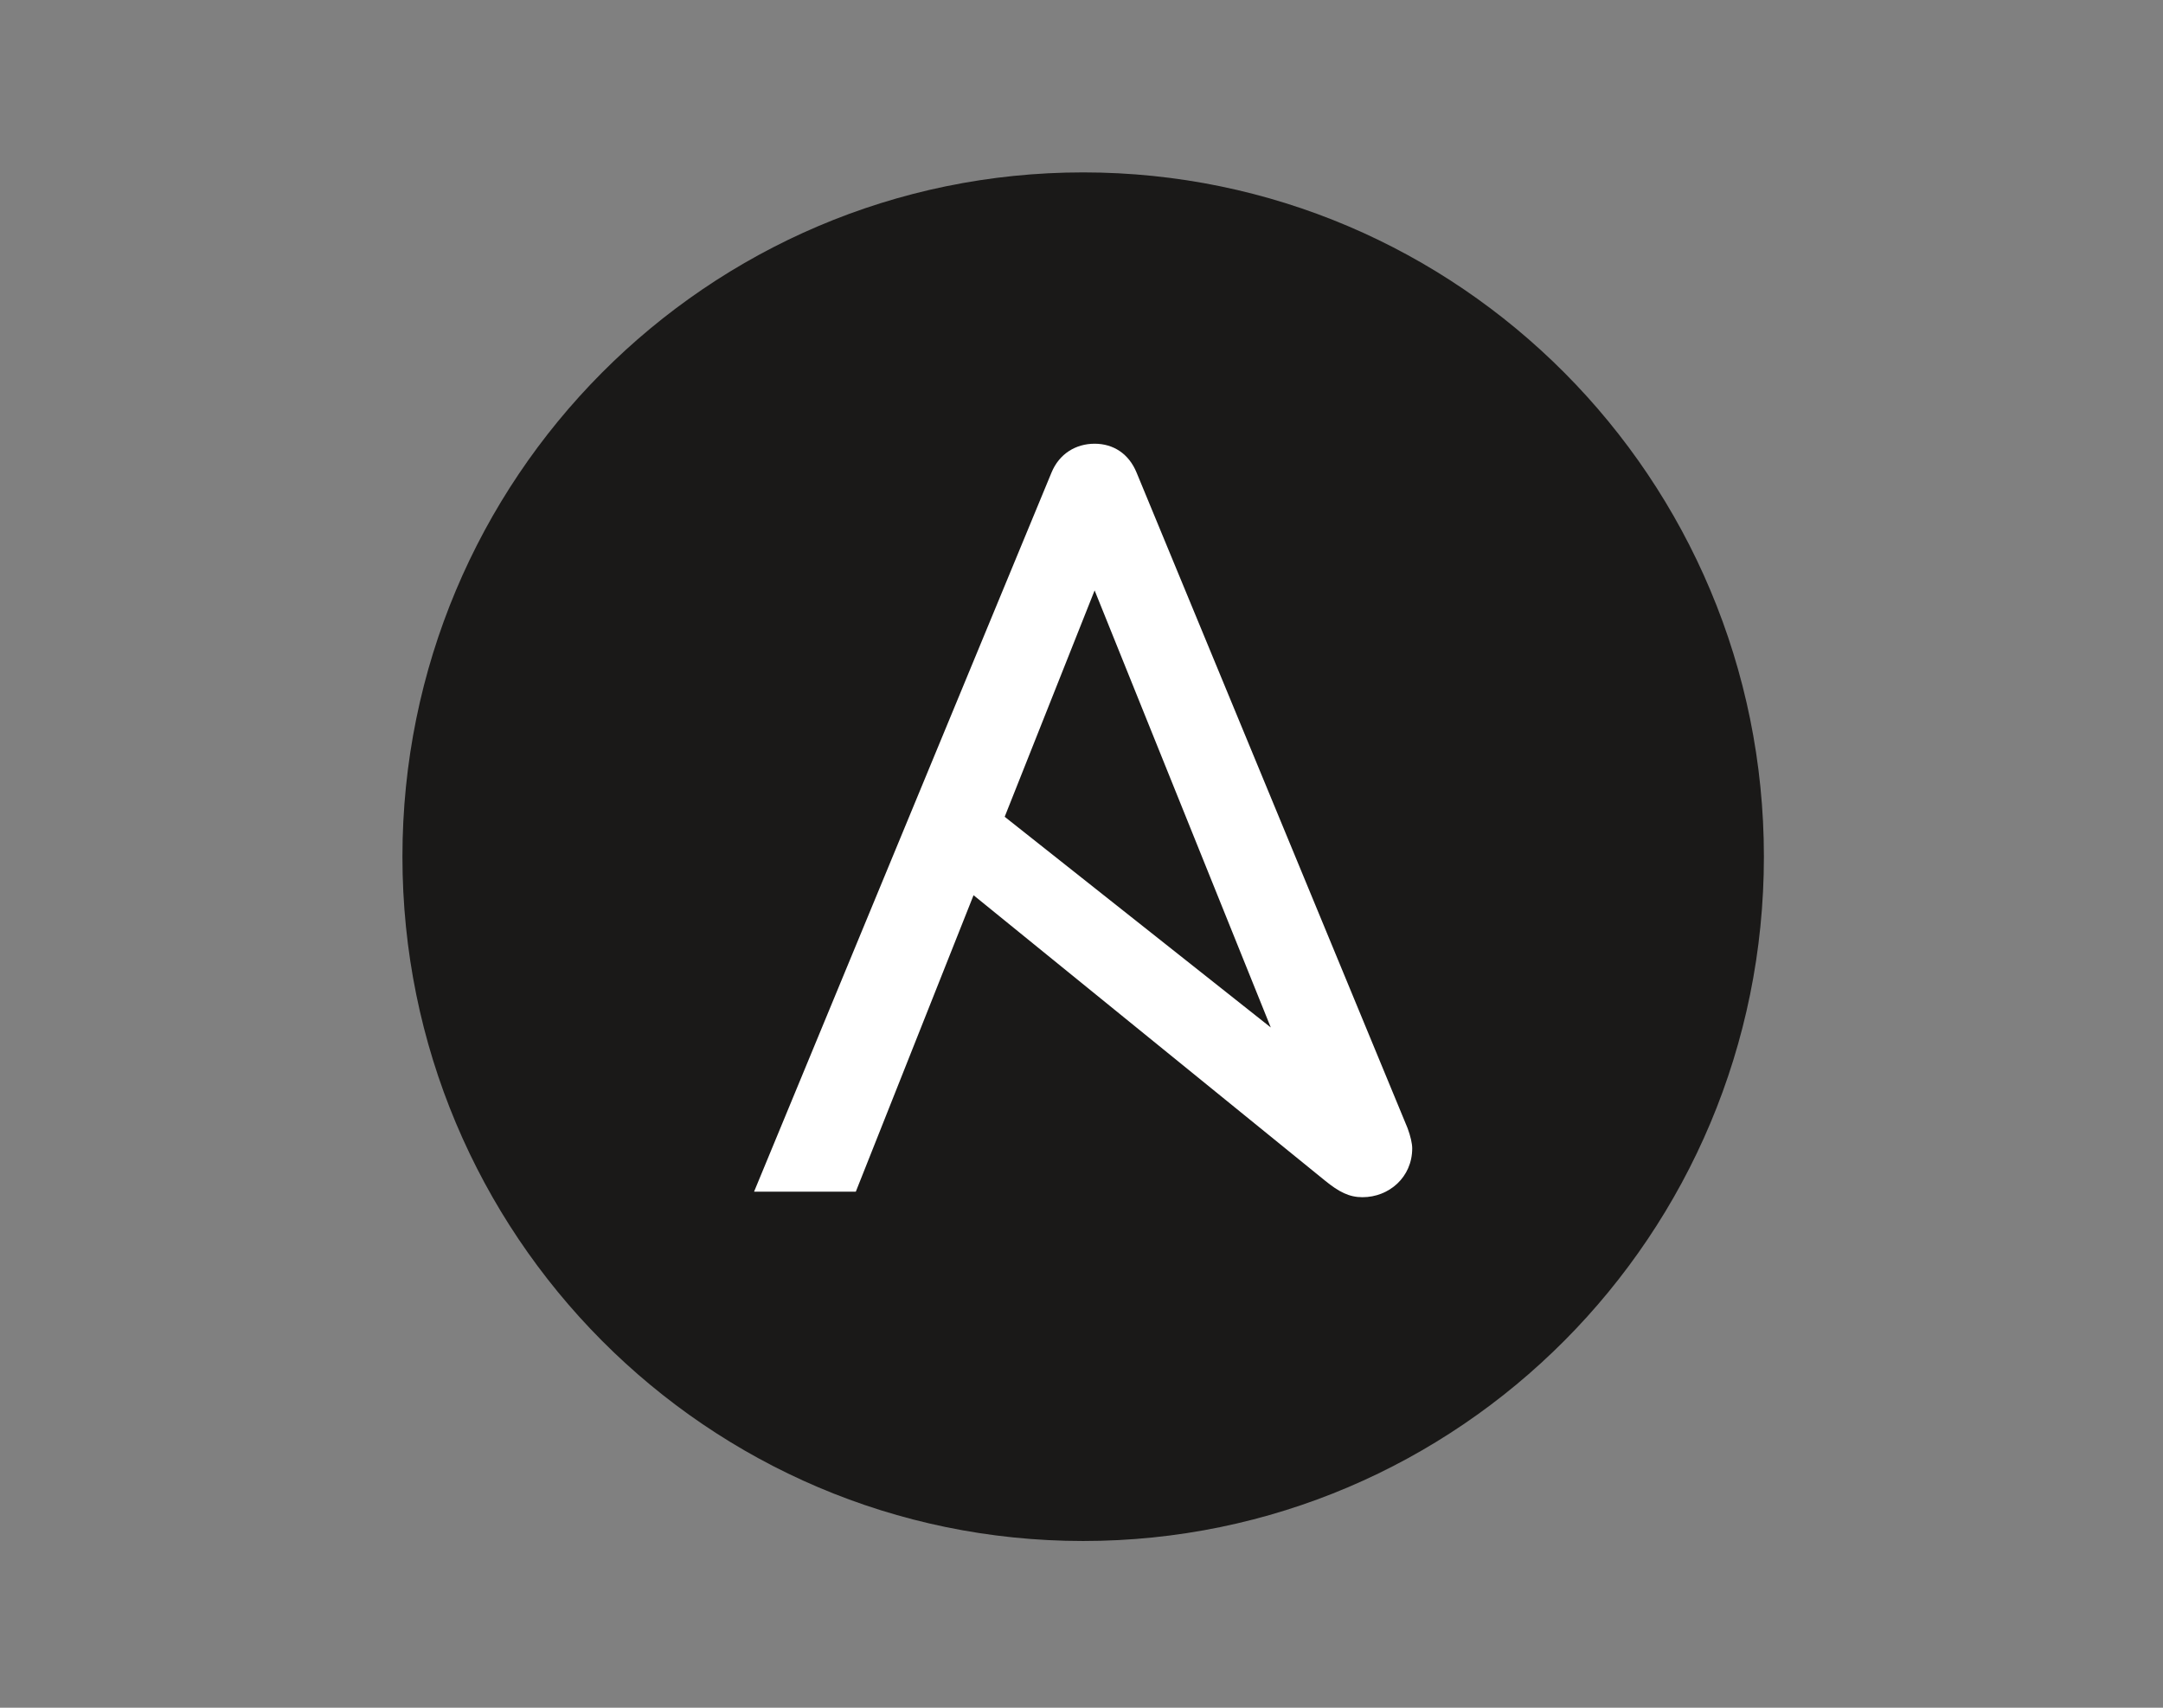 <svg width="76" height="60" viewBox="0 0 76 60" fill="none" xmlns="http://www.w3.org/2000/svg">
<rect x="0" y="0" width="76" height="60" fill="#808080" stroke="none"/>
<path d="M61.977 30.1C61.977 43.378 51.269 54.142 38.058 54.142C24.849 54.142 14.14 43.379 14.14 30.1C14.14 16.822 24.849 6.057 38.058 6.057C51.269 6.057 61.977 16.822 61.977 30.1Z" fill="#1A1918"/>
<path d="M38.461 20.744L44.651 36.1L35.301 28.697L38.461 20.744ZM49.457 39.637L39.936 16.606C39.664 15.942 39.121 15.59 38.461 15.59C37.8 15.59 37.217 15.942 36.945 16.606L26.495 41.869H30.07L34.207 31.453L46.552 41.477C47.048 41.881 47.406 42.063 47.872 42.063C48.805 42.063 49.62 41.361 49.62 40.346C49.62 40.181 49.562 39.919 49.457 39.637Z" fill="white"/>
</svg>
